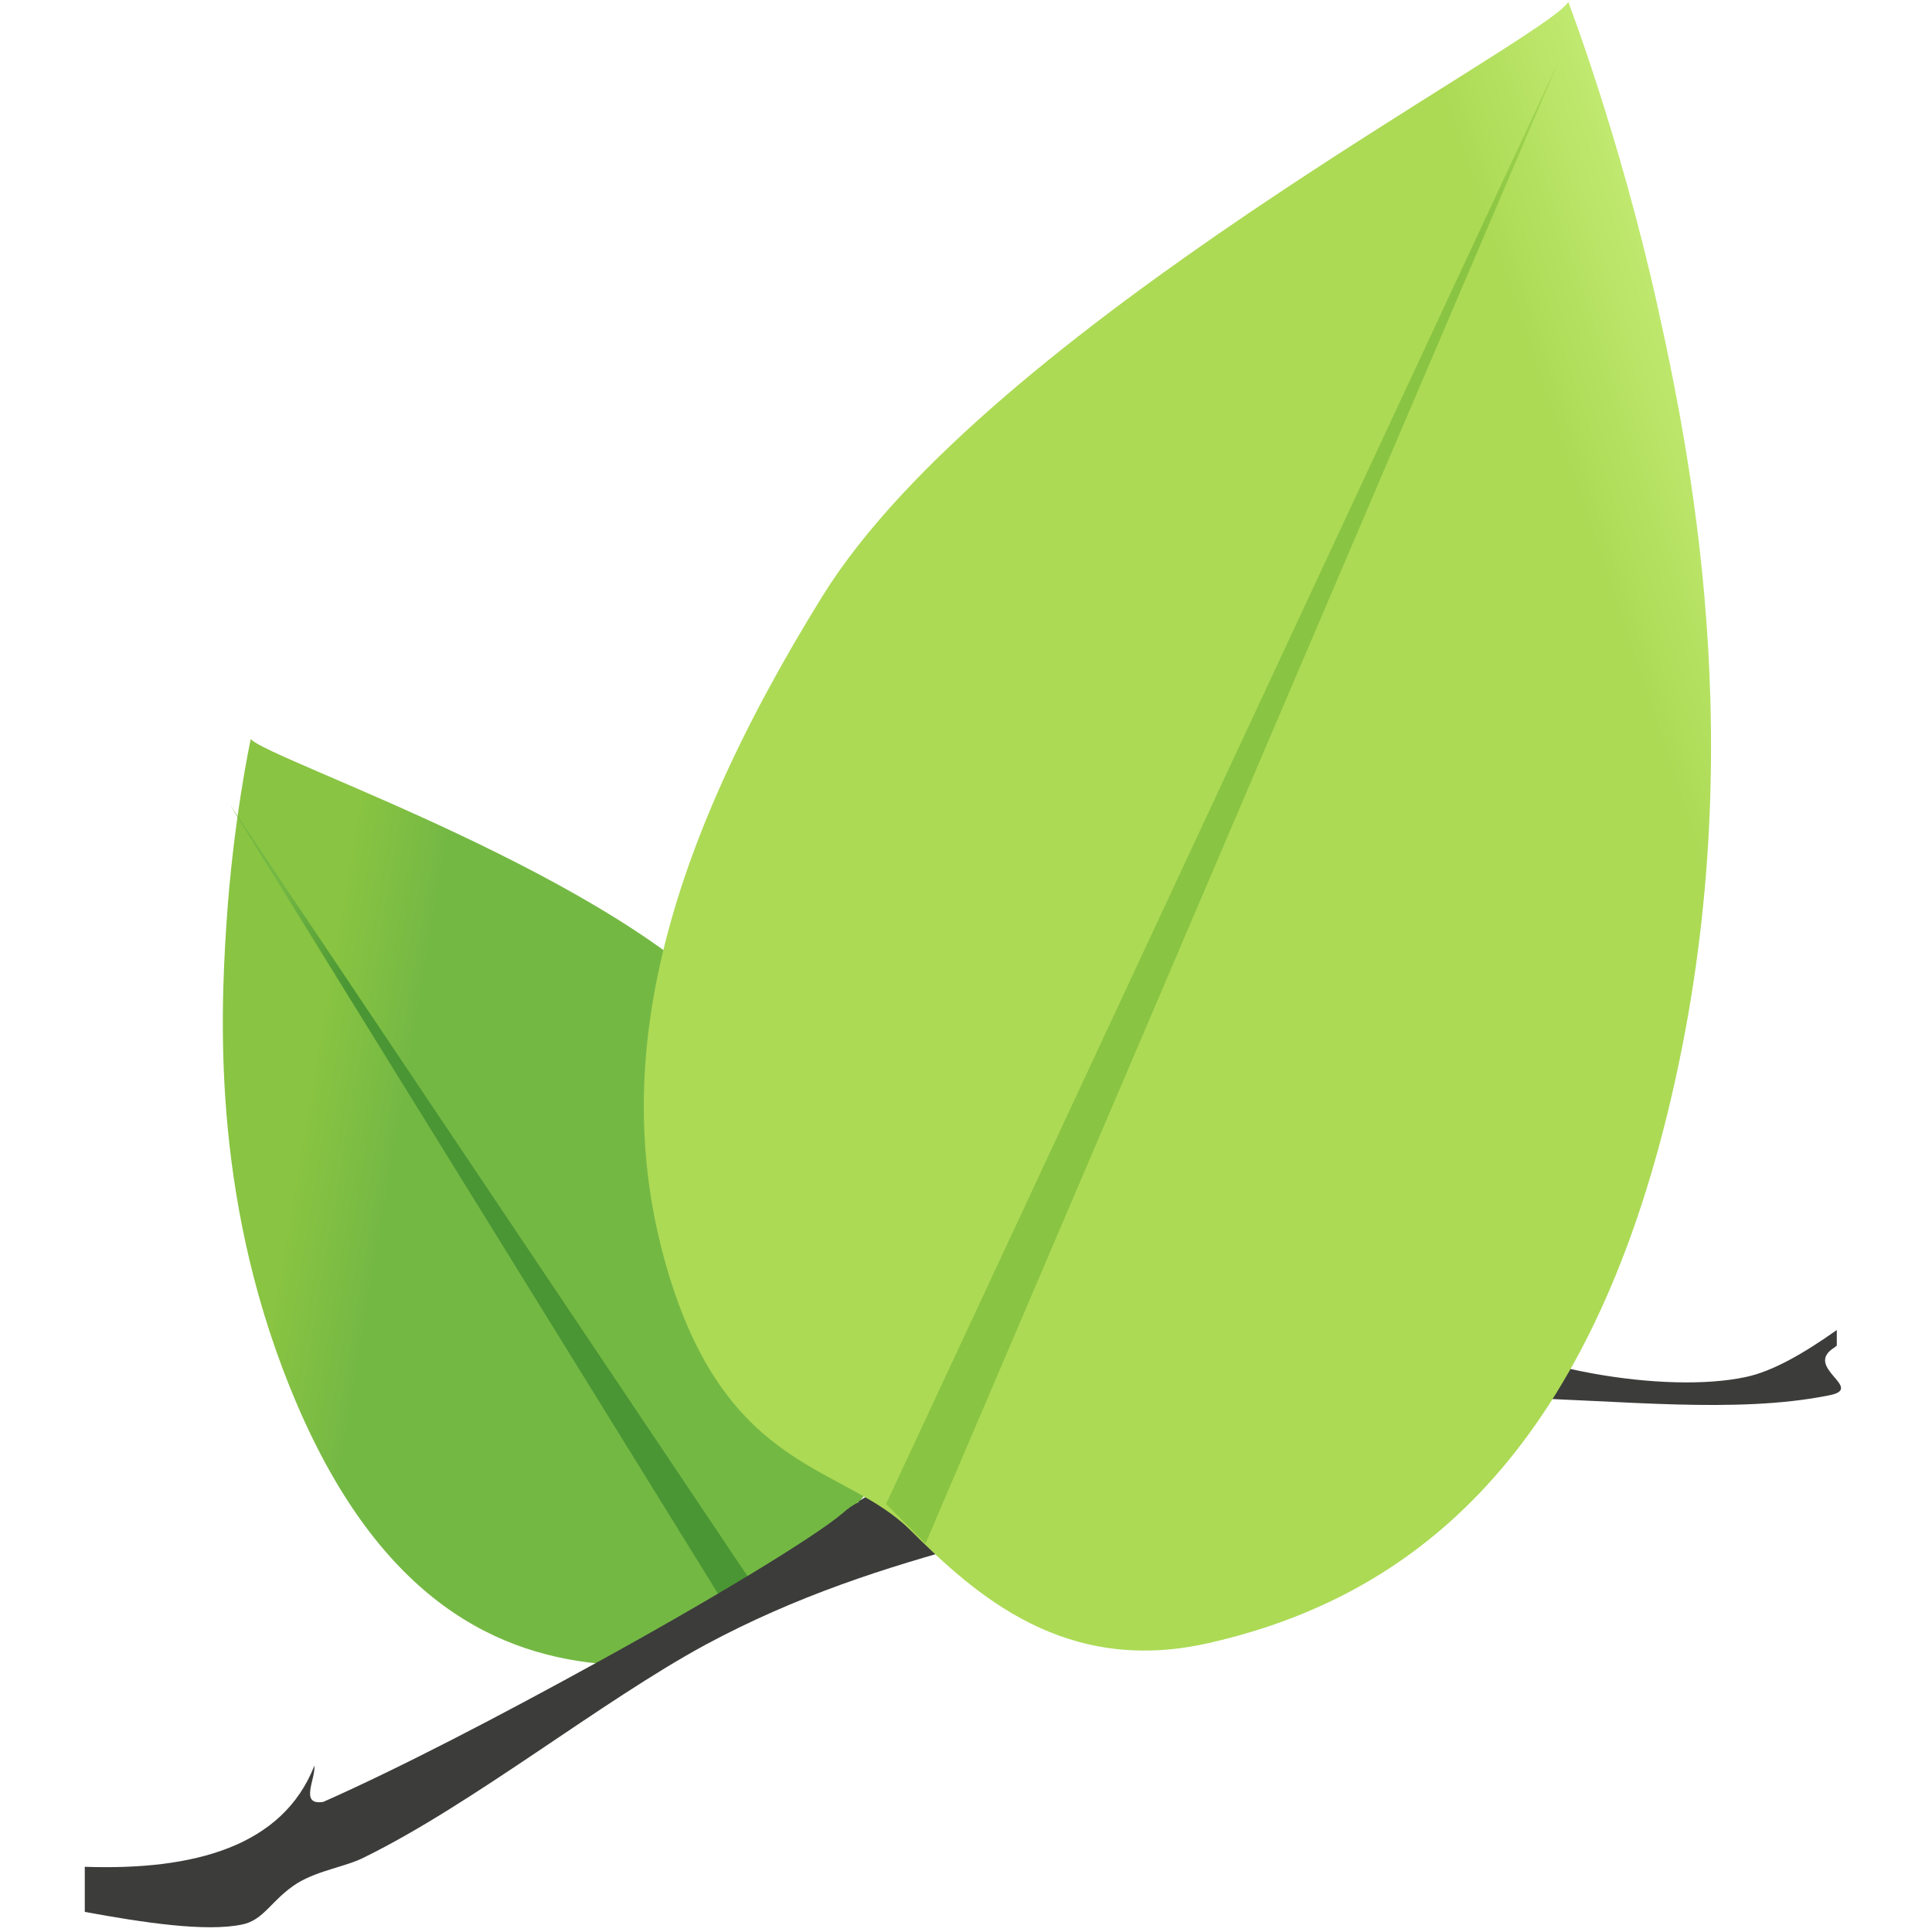 <?xml version="1.0" encoding="utf-8"?>
<!-- Generator: Adobe Illustrator 24.0.2, SVG Export Plug-In . SVG Version: 6.00 Build 0)  -->
<svg version="1.1" id="Layer_1" xmlns="http://www.w3.org/2000/svg" xmlns:xlink="http://www.w3.org/1999/xlink" x="0px" y="0px"
	 viewBox="0 0 128 128" style="enable-background:new 0 0 128 128;" xml:space="preserve">
<style type="text/css">
	.st0{fill:url(#path9_1_);}
	.st1{fill:url(#path16_1_);}
	.st2{fill-rule:evenodd;clip-rule:evenodd;fill:#3C3C3B;}
	.st3{fill:url(#path25_1_);}
	.st4{fill:url(#path32_1_);}
</style>
<g id="g853" transform="matrix(0.125,0,0,0.125,2.967,37.605)">
	
		<linearGradient id="path9_1_" gradientUnits="userSpaceOnUse" x1="62799.426" y1="-31065.359" x2="63197.109" y2="-31065.359" gradientTransform="matrix(0.124 2.091642e-02 2.091642e-02 -0.124 -7006.02 -4834.568)">
		<stop  offset="0" style="stop-color:#89C442"/>
		<stop  offset="1" style="stop-color:#74B844"/>
	</linearGradient>
	<path id="path9" class="st0" d="M109.2,90.9c9.4,11,194.9,72.8,259.4,147.9c64.5,75.1,92.6,142.1,83.5,206.5
		c-9.1,64.4-48.5,63.4-65.7,86.8c-17.2,23.5-41,52.4-86.6,49.3c-59.8-4-121.4-33.9-166-137.6C89.3,340,92.7,242.6,96.3,188.6
		C99.8,134.5,109.1,90.9,109.2,90.9L109.2,90.9z"/>
	
		<linearGradient id="path16_1_" gradientUnits="userSpaceOnUse" x1="62618.863" y1="-31088.215" x2="62962.246" y2="-31088.215" gradientTransform="matrix(0.124 2.091642e-02 2.091642e-02 -0.124 -7014.993 -4840.254)">
		<stop  offset="0" style="stop-color:#74B844"/>
		<stop  offset="1" style="stop-color:#4A9634"/>
	</linearGradient>
	<path id="path16" class="st1" d="M98.1,125.6l277.8,414.1l-12.8,14.3"/>
	<path class="st2" d="M945.3,438.8c-97.8,19.6-246.8-29.3-308.5,38.4C539,510.6,446.7,519,350.2,570.9
		c-55.3,30-123.1,84.3-180.7,112.6c-9.8,5.1-23.9,6.7-35.7,13.8c-13.8,8.8-17.5,19.6-29.3,21.9c-19.2,4-52.3-1-83.3-6.7v-23.9
		c58,2,104.9-10.8,121.7-53.6c0.7,7.1-8.1,21.2,4.7,19.2c41.1-18.2,94.7-46.2,144.3-73.5c61.4-33.7,116-66.8,131.1-79.6
		c2.7-2.4,5.4-4.4,8.4-5.7c0,0,0-0.7,0.3-0.7c28.7-19.2,65.4-19.2,101.1-27.3c71.1-16.5,147-33,208.7-69.1
		c38.1,26.6,117.7,39.8,160.1,30.7c14.2-3,30.7-12.5,48.2-24.9v8.4c-0.3,0-0.7,0.3-1,0.7C931.1,423.9,965.9,435.1,945.3,438.8z"/>
	
		<linearGradient id="path25_1_" gradientUnits="userSpaceOnUse" x1="-41364.172" y1="65057.125" x2="-40697.047" y2="65057.125" gradientTransform="matrix(-0.119 3.987990e-02 3.987990e-02 0.119 -6581.185 -6024.208)">
		<stop  offset="0" style="stop-color:#C1EA71"/>
		<stop  offset="1" style="stop-color:#ACDA55"/>
	</linearGradient>
	<path id="path25" class="st3" d="M807.5-299.8c-12.9,20.9-307,172.6-395.3,314.9C324,157.4,298.8,269.5,330.8,374.9
		c32,105.3,93.2,100.6,128,135.3c34.9,34.8,82.2,76.9,157.7,59.9c98.9-22.3,194.3-88.3,241.7-273.4c47.4-185,16.3-347.1-3.7-436.6
		C834.5-229.3,807.5-299.8,807.5-299.8L807.5-299.8z"/>
	
		<linearGradient id="path32_1_" gradientUnits="userSpaceOnUse" x1="-41242.141" y1="64771.535" x2="-40660.809" y2="64771.535" gradientTransform="matrix(-0.119 3.987990e-02 3.987990e-02 0.119 -6581.177 -6024.065)">
		<stop  offset="0" style="stop-color:#ACDA55"/>
		<stop  offset="1" style="stop-color:#89C442"/>
	</linearGradient>
	<path id="path32" class="st4" d="M802.5-268.6L445.9,496.3l20.9,21"/>
</g>
</svg>

